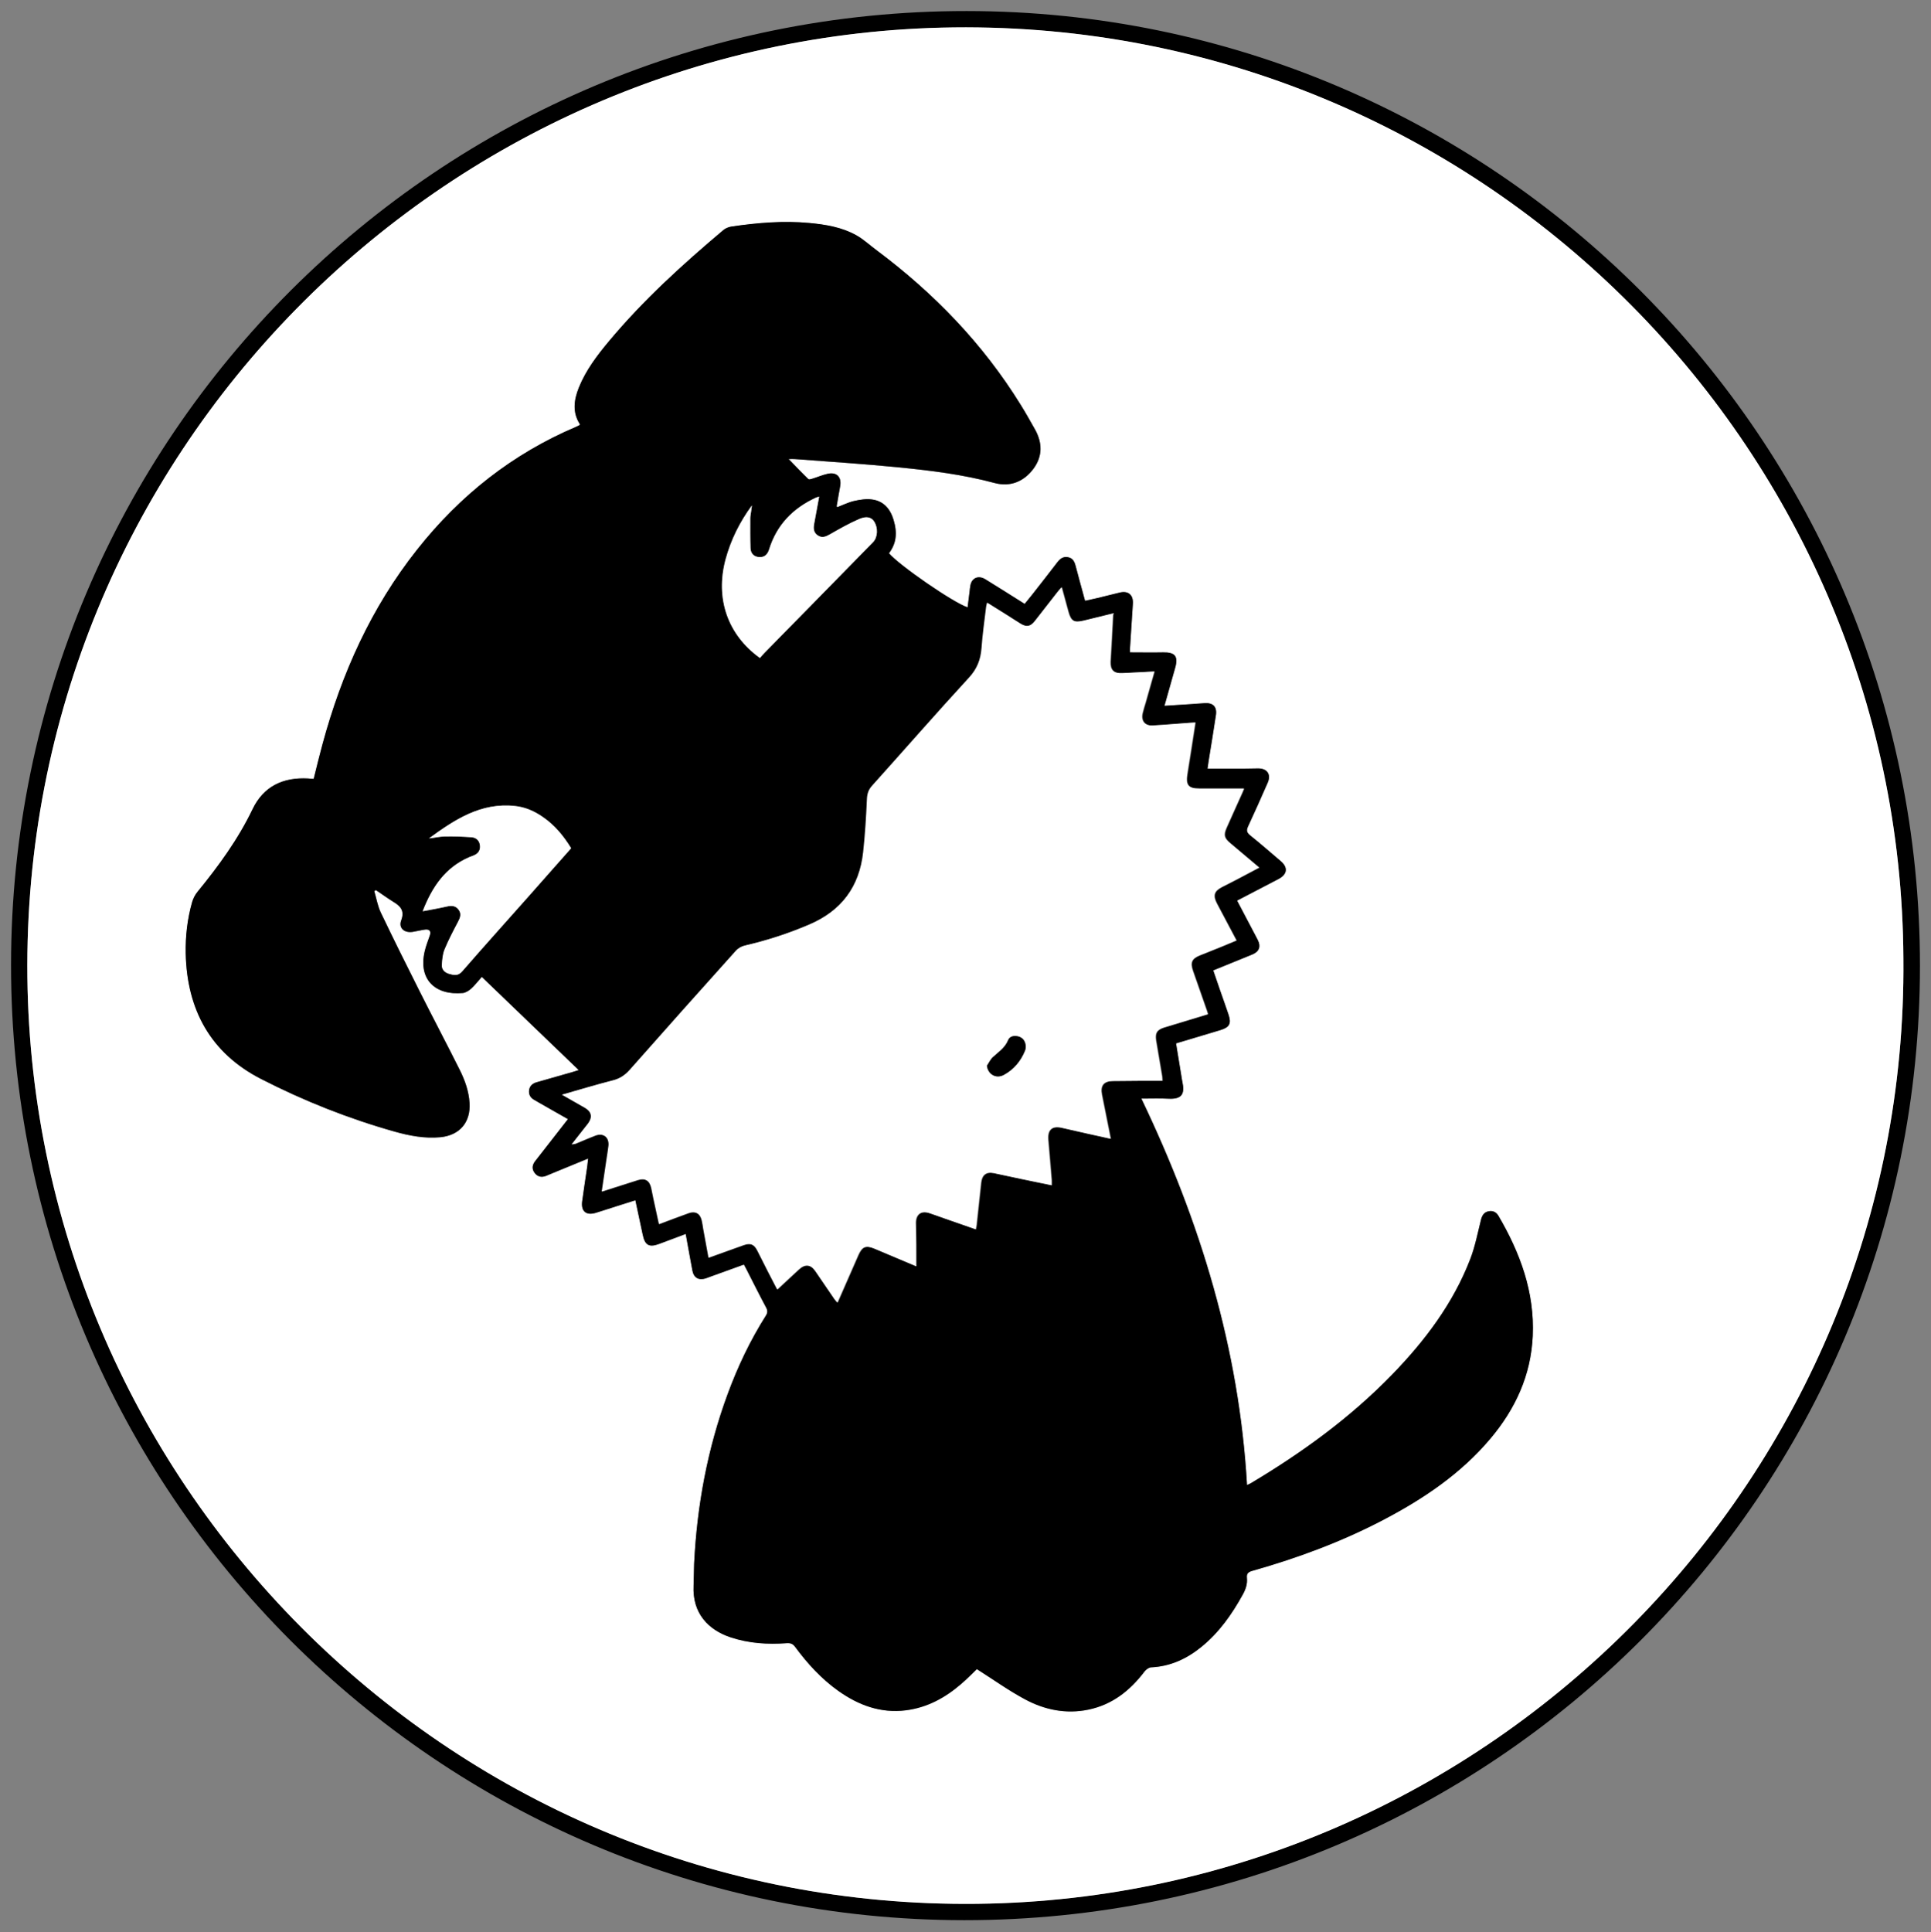<?xml version="1.0" encoding="utf-8"?>
<!-- Generator: Adobe Illustrator 21.1.0, SVG Export Plug-In . SVG Version: 6.00 Build 0)  -->
<svg version="1.1" id="Layer_1" xmlns="http://www.w3.org/2000/svg" xmlns:xlink="http://www.w3.org/1999/xlink" x="0px" y="0px"
	 viewBox="0 0 1749 1750" style="enable-background:new 0 0 1749 1750;" xml:space="preserve">
<rect x="0" y="0" width="1749" height="1750" fill="#808080" stroke="none"/>
<style type="text/css">
	.st0{display:none;fill:#FFFFFF;}
	.st1{fill:#FFFFFF;}
</style>
<g>
	<path class="st0" d="M0,1750C0,1166.7,0,583.3,0,0c583,0,1166,0,1749,0c0,583.3,0,1166.7,0,1750C1166,1750,583,1750,0,1750z
		 M1739,874.6c0-477-386.7-864.2-863.4-864.6C397.7,9.7,10.2,396.4,10,873.9c-0.2,477.3,386.7,865,863.4,865.1
		C1351.8,1739.1,1739,1352.4,1739,874.6z"/>
	<path d="M1739,874.6c0,477.8-387.2,864.5-865.6,864.4C396.7,1738.9,9.8,1351.3,10,873.9C10.2,396.4,397.7,9.7,875.6,10
		C1352.3,10.3,1739,397.5,1739,874.6z M1724,868.3c-2.2-466.5-386.8-849-860.1-843.4C400,30.3,19.4,412.5,24.8,885
		c5.3,463.9,387.7,844.8,860.5,839.1C1349.1,1718.6,1728.2,1337.2,1724,868.3z"/>
	<path class="st1" d="M1724,868.3c4.2,468.9-374.9,850.3-838.6,855.9C412.5,1729.8,30.2,1348.9,24.8,885
		C19.4,412.5,400,30.3,863.9,24.8C1337.2,19.3,1721.8,401.7,1724,868.3z M284.1,705.4c-1.9-0.1-3.5-0.2-5.1-0.3
		c-22.6-1.2-40.3,7-50.3,27.9c-13.1,27.3-30.7,51.4-49.7,74.6c-2.2,2.7-4,6.1-5,9.5c-4.3,15.2-6.1,30.7-5.8,46.4
		c1,50.9,22.5,90.3,68.2,113.7c38.7,19.8,79.1,35.9,121,47.7c13.5,3.8,27.2,6.4,41.4,5.1c17.5-1.7,27.6-13.5,26.5-31.1
		c-0.7-10.7-4.2-20.5-8.9-29.9c-11.9-23.8-24.4-47.3-36.3-71.1c-12-23.8-23.8-47.6-35.3-71.6c-2.8-6-3.9-12.8-5.8-19.2
		c0.5-0.3,1-0.6,1.5-0.9c5.2,3.5,10.3,7.2,15.6,10.5c6.5,4,10.7,8,7.3,16.9c-2.6,7,2.8,11.6,10.5,10.4c3.8-0.6,7.5-1.6,11.3-2.1
		c3.9-0.5,5.4,1.7,4.1,5.4c-1.6,4.7-3.5,9.4-4.6,14.2c-6.1,25.9,9.8,40.2,34.5,37.9c2.7-0.3,5.5-2.1,7.6-4c3.3-3,6-6.6,9.6-10.6
		c29.3,28.2,58.3,56,87.8,84.4c-2.7,0.8-4.2,1.3-5.8,1.8c-10.9,3.1-21.8,6.2-32.6,9.3c-3.7,1.1-6.2,3.3-6.6,7.3
		c-0.4,3.9,1.3,6.7,4.7,8.6c1.7,1,3.5,2,5.2,3c8.3,4.7,16.6,9.5,25.3,14.4c-3.3,4.2-6.3,8.1-9.2,11.8c-6.9,8.8-13.8,17.6-20.6,26.4
		c-2.6,3.4-3,7.1-0.3,10.6c2.7,3.4,6.2,4.2,10.3,2.6c2-0.8,4-1.6,6-2.5c10.4-4.3,20.8-8.6,32.1-13.2c-0.3,3-0.5,5.1-0.8,7.2
		c-1.5,10.5-3.2,21.1-4.6,31.6c-1.2,9.1,3.7,13.1,12.6,10.3c6.2-1.9,12.4-4,18.5-5.9c5.6-1.8,11.2-3.5,17.1-5.4
		c2.3,10.9,4.5,21.1,6.7,31.4c2,9.4,5.8,11.5,14.9,8.1c7.9-2.9,15.8-5.9,24-9c2.1,11.5,4,22.5,6.1,33.4c1.2,6.3,5.7,8.8,11.8,6.9
		c1.7-0.5,3.4-1.2,5.2-1.9c9.8-3.5,19.6-7.1,29.6-10.7c1,1.8,1.8,3.3,2.5,4.7c5.8,11.4,11.5,22.9,17.6,34.2c1.6,2.9,1.5,4.8-0.3,7.5
		c-14.1,22.3-25.4,46-34.5,70.8c-18.3,49.6-27.8,101-30.4,153.7c-0.3,6.7-0.2,13.3-0.5,20c-1.2,25.1,13.6,40,33.2,46.6
		c16.7,5.6,33.9,6.7,51.3,5.4c3.4-0.2,5.4,0.6,7.5,3.4c11.1,15.1,23.7,28.8,39.1,39.8c18.4,13,38.4,20.5,61.3,17.6
		c19.2-2.4,35.4-11.3,49.8-23.7c5.4-4.6,10.3-9.8,14.4-13.6c14.8,9.4,28.6,19.3,43.5,27.3c17.8,9.6,37.2,13.6,57.5,9.4
		c21.7-4.5,37.8-17.3,50.9-34.6c1.3-1.7,3.8-3.6,5.8-3.7c17.6-0.8,32.5-7.8,45.9-18.7c15.9-13,27.4-29.3,37.2-47.1
		c2.7-4.8,4.3-9.7,3.8-15.2c-0.4-3.9,1.1-5.4,4.9-6.4c41.4-11.7,81.6-26.6,119.7-46.7c36.1-19,69.5-41.6,96-73.1
		c22.6-26.9,36.7-57.4,38.3-92.9c1.8-39.7-11.4-75.2-31.1-108.9c-2-3.4-5.2-4.7-9-4c-4.1,0.8-5.8,3.8-6.8,7.7
		c-3,11.9-5.3,24.1-9.7,35.5c-15.6,40.3-41.1,74.1-70.9,104.8c-37.8,38.9-81.2,70.4-127.6,98.1c-1.1,0.7-2.3,1.1-3.7,1.8
		c-7.1-123.3-42.2-238.5-95.7-350c8.9,0,16.7-0.3,24.4,0.1c12.9,0.7,15-4.8,12.7-15.5c-0.1-0.3-0.2-0.6-0.2-1
		c-1.8-11.1-3.7-22.3-5.5-33.6c13.6-4.1,26.9-8,40.1-12c8.5-2.6,10.3-5.9,7.3-14.5c-2.5-7.4-5.2-14.8-7.7-22.1c-2-5.8-4-11.5-6-17.5
		c12.3-5,24-9.7,35.6-14.5c6-2.5,7.7-7.1,4.8-12.9c-1.5-3-3.1-5.9-4.6-8.8c-4.7-8.9-9.4-17.9-14.2-27c12.9-6.7,25.2-13.2,37.6-19.6
		c7.9-4.1,8.7-10.3,2-16.1c-9.2-7.9-18.4-15.9-27.9-23.5c-3-2.4-3.4-4.4-1.8-7.9c6.1-13.1,12-26.3,17.8-39.6
		c3.3-7.5-0.3-12.9-8.5-13c-4.3,0-8.7,0.2-13,0.2c-11,0-21.9,0-33,0c0.3-2.2,0.7-4.9,1.1-7.5c2.2-13.6,4.4-27.3,6.5-40.9
		c1.1-7.6-2.6-11.4-10.1-10.9c-4.3,0.3-8.6,0.7-13,0.9c-7.6,0.5-15.2,1-23.5,1.5c3.4-12,6.6-23.4,9.8-34.7
		c2.9-10.2-0.2-13.9-10.9-13.7c-9.9,0.2-19.9,0-30.1,0c0-0.8-0.1-2.2,0-3.7c0.8-13.5,1.7-26.9,2.6-40.4c0.5-8-4-11.9-11.8-10.1
		c-6.6,1.5-13.2,3.3-19.9,4.9c-3.8,0.9-7.6,1.7-11.6,2.6c-2.9-10.9-5.8-21.1-8.5-31.4c-1-3.9-2.5-7.3-7-8.1
		c-4.4-0.8-7.2,1.4-9.7,4.7c-7.5,9.8-15.1,19.5-22.7,29.2c-2.2,2.8-4.5,5.6-6.8,8.4c-12.1-7.6-23.8-15.1-35.6-22.3
		c-6.1-3.8-12-1.4-13.5,5.2c-0.4,1.9-0.6,4-0.8,5.9c-0.6,4.7-1.2,9.5-1.8,14.3c-13-4.2-62.3-38.3-71.2-49c6.6-8.8,7.8-18.2,4.1-30.4
		c-3-9.9-9.1-16.9-19.6-18.3c-5.3-0.7-11,0.2-16.2,1.4c-5.2,1.2-10.2,3.7-15.2,5.6c-0.2-0.4-0.6-0.7-0.5-0.9
		c1-6.1,2.2-12.1,3.2-18.2c1.5-8.3-3.2-13.1-11.5-11.1c-4.7,1.1-9.2,3-13.7,4.4c-1.2,0.4-3,0.9-3.6,0.4
		c-5.8-5.7-11.5-11.6-17.9-18.2c2.7,0,4-0.1,5.4,0c31.4,2.4,62.8,4.4,94.1,7.5c29.3,2.9,58.5,6.5,87.1,14.2
		c14,3.8,26.5-1.2,35.3-13.1c8.4-11.4,8-23.6,1.1-35.7c-4.2-7.4-8.3-14.8-12.8-22c-34.1-55.3-78.5-101.1-130.4-139.9
		c-6.1-4.6-11.8-9.9-18.4-13.6c-13.1-7.4-27.8-9.8-42.7-11.2c-23.6-2.2-46.9-0.1-70.2,3.2c-2.7,0.4-5.6,1.5-7.6,3.2
		c-36.8,31.1-72.4,63.4-103.5,100.5c-10.8,12.9-21,26.4-27.4,42.1c-4.5,11.2-6.1,22.5,1,33.4c-0.4,0.4-0.5,0.7-0.8,0.9
		c-0.9,0.5-1.8,0.9-2.7,1.3c-57.7,24.5-105.2,62.2-144,111.2C336.2,550.3,309.3,610,292,674.3C289.2,684.6,286.8,694.9,284.1,705.4z
		"/>
	<path d="M284.1,705.4c2.6-10.5,5.1-20.8,7.9-31.1c17.4-64.3,44.2-124.1,85.8-176.6c38.7-49,86.3-86.7,144-111.2
		c0.9-0.4,1.8-0.8,2.7-1.3c0.3-0.1,0.5-0.5,0.8-0.9c-7.1-10.9-5.5-22.1-1-33.4c6.4-15.8,16.6-29.2,27.4-42.1
		c31-37.1,66.6-69.4,103.5-100.5c2-1.7,5-2.8,7.6-3.2c23.3-3.4,46.7-5.4,70.2-3.2c14.8,1.4,29.5,3.8,42.7,11.2
		c6.6,3.7,12.2,9.1,18.4,13.6c51.9,38.8,96.2,84.6,130.4,139.9c4.5,7.2,8.6,14.6,12.8,22c6.8,12.1,7.2,24.3-1.1,35.7
		c-8.7,11.9-21.3,16.9-35.3,13.1c-28.6-7.7-57.8-11.3-87.1-14.2c-31.3-3.1-62.7-5.1-94.1-7.5c-1.3-0.1-2.6,0-5.4,0
		c6.4,6.6,12,12.5,17.9,18.2c0.6,0.5,2.4,0,3.6-0.4c4.6-1.4,9.1-3.4,13.7-4.4c8.2-1.9,12.9,2.8,11.5,11.1
		c-1.1,6.1-2.2,12.1-3.2,18.2c0,0.2,0.3,0.5,0.5,0.9c5.1-1.9,10-4.4,15.2-5.6c5.3-1.2,11-2.1,16.2-1.4c10.5,1.3,16.6,8.4,19.6,18.3
		c3.7,12.2,2.5,21.6-4.1,30.4c8.9,10.7,58.2,44.8,71.2,49c0.6-4.8,1.2-9.6,1.8-14.3c0.2-2,0.4-4,0.8-5.9c1.4-6.6,7.3-9,13.5-5.2
		c11.8,7.2,23.4,14.7,35.6,22.3c2.2-2.8,4.5-5.6,6.8-8.4c7.6-9.7,15.2-19.4,22.7-29.2c2.5-3.3,5.3-5.5,9.7-4.7c4.5,0.8,6,4.2,7,8.1
		c2.7,10.3,5.5,20.5,8.5,31.4c4-0.9,7.8-1.7,11.6-2.6c6.6-1.6,13.2-3.3,19.9-4.9c7.7-1.8,12.3,2.2,11.8,10.1
		c-0.9,13.5-1.7,26.9-2.6,40.4c-0.1,1.5,0,2.9,0,3.7c10.2,0,20.1,0.2,30.1,0c10.6-0.2,13.7,3.5,10.9,13.7
		c-3.2,11.3-6.4,22.7-9.8,34.7c8.3-0.5,15.9-1,23.5-1.5c4.3-0.3,8.6-0.7,13-0.9c7.6-0.5,11.3,3.3,10.1,10.9
		c-2,13.7-4.3,27.3-6.5,40.9c-0.4,2.6-0.8,5.3-1.1,7.5c11.1,0,22,0,33,0c4.3,0,8.7-0.2,13-0.2c8.2,0,11.8,5.5,8.5,13
		c-5.8,13.2-11.7,26.5-17.8,39.6c-1.6,3.5-1.2,5.4,1.8,7.9c9.5,7.6,18.6,15.6,27.9,23.5c6.7,5.7,5.9,11.9-2,16.1
		c-12.4,6.5-24.8,12.9-37.6,19.6c4.8,9.2,9.5,18.1,14.2,27c1.5,2.9,3.2,5.9,4.6,8.8c2.9,5.8,1.2,10.4-4.8,12.9
		c-11.7,4.8-23.4,9.5-35.6,14.5c2.1,6,4,11.8,6,17.5c2.6,7.4,5.2,14.7,7.7,22.1c2.9,8.5,1.2,11.9-7.3,14.5c-13.2,4-26.4,7.9-40.1,12
		c1.9,11.4,3.7,22.5,5.5,33.6c0.1,0.3,0.1,0.7,0.2,1c2.3,10.7,0.2,16.2-12.7,15.5c-7.7-0.4-15.5-0.1-24.4-0.1
		c53.4,111.5,88.6,226.8,95.7,350c1.4-0.7,2.6-1.1,3.7-1.8c46.4-27.7,89.8-59.2,127.6-98.1c29.8-30.7,55.4-64.5,70.9-104.8
		c4.4-11.4,6.7-23.6,9.7-35.5c1-3.9,2.7-6.9,6.8-7.7c3.8-0.8,7,0.6,9,4c19.7,33.6,32.9,69.2,31.1,108.9
		c-1.6,35.5-15.7,66.1-38.3,92.9c-26.5,31.5-59.9,54.1-96,73.1c-38.2,20.1-78.3,35-119.7,46.7c-3.8,1.1-5.3,2.6-4.9,6.4
		c0.6,5.5-1.1,10.3-3.8,15.2c-9.8,17.8-21.4,34.2-37.2,47.1c-13.3,10.9-28.3,17.9-45.9,18.7c-2,0.1-4.4,2-5.8,3.7
		c-13.1,17.3-29.2,30.1-50.9,34.6c-20.3,4.2-39.7,0.2-57.5-9.4c-14.9-8-28.7-17.9-43.5-27.3c-4,3.9-9,9-14.4,13.6
		c-14.4,12.4-30.6,21.2-49.8,23.7c-23,2.9-43-4.6-61.3-17.6c-15.4-10.9-27.9-24.7-39.1-39.8c-2-2.8-4-3.6-7.5-3.4
		c-17.4,1.3-34.6,0.2-51.3-5.4c-19.6-6.6-34.4-21.4-33.2-46.6c0.3-6.7,0.2-13.3,0.5-20c2.6-52.7,12.1-104.1,30.4-153.7
		c9.1-24.7,20.4-48.5,34.5-70.8c1.7-2.7,1.8-4.6,0.3-7.5c-6.1-11.3-11.7-22.8-17.6-34.2c-0.7-1.5-1.6-2.9-2.5-4.7
		c-10,3.6-19.8,7.1-29.6,10.7c-1.7,0.6-3.4,1.3-5.2,1.9c-6.1,1.9-10.6-0.6-11.8-6.9c-2.1-10.9-4-21.9-6.1-33.4c-8.3,3.1-16.1,6-24,9
		c-9.1,3.4-12.9,1.3-14.9-8.1c-2.2-10.2-4.4-20.5-6.7-31.4c-5.9,1.9-11.5,3.6-17.1,5.4c-6.2,2-12.3,4-18.5,5.9
		c-8.9,2.8-13.8-1.2-12.6-10.3c1.4-10.6,3.1-21.1,4.6-31.6c0.3-2.1,0.5-4.2,0.8-7.2c-11.2,4.6-21.6,8.9-32.1,13.2
		c-2,0.8-4,1.7-6,2.5c-4,1.6-7.6,0.9-10.3-2.6c-2.7-3.5-2.3-7.2,0.3-10.6c6.9-8.8,13.8-17.6,20.6-26.4c3-3.8,5.9-7.6,9.2-11.8
		c-8.6-4.9-17-9.7-25.3-14.4c-1.7-1-3.5-2-5.2-3c-3.4-1.9-5.1-4.7-4.7-8.6c0.5-3.9,3-6.2,6.6-7.3c10.9-3.1,21.8-6.2,32.6-9.3
		c1.6-0.4,3.1-1,5.8-1.8c-29.5-28.4-58.5-56.2-87.8-84.4c-3.6,4-6.3,7.6-9.6,10.6c-2.1,1.9-5,3.7-7.6,4c-24.7,2.3-40.6-12-34.5-37.9
		c1.1-4.8,3-9.5,4.6-14.2c1.3-3.7-0.2-5.8-4.1-5.4c-3.8,0.5-7.5,1.5-11.3,2.1c-7.7,1.2-13.1-3.4-10.5-10.4c3.3-9-0.8-13-7.3-16.9
		c-5.3-3.3-10.4-7-15.6-10.5c-0.5,0.3-1,0.6-1.5,0.9c1.9,6.4,3,13.2,5.8,19.2c11.5,24,23.3,47.8,35.3,71.6
		c12,23.8,24.4,47.3,36.3,71.1c4.7,9.4,8.2,19.2,8.9,29.9c1.1,17.6-8.9,29.4-26.5,31.1c-14.2,1.3-27.9-1.3-41.4-5.1
		c-41.9-11.8-82.4-27.9-121-47.7c-45.7-23.4-67.1-62.8-68.2-113.7c-0.3-15.7,1.5-31.3,5.8-46.4c1-3.4,2.7-6.8,5-9.5
		c19-23.3,36.6-47.3,49.7-74.6c10-20.9,27.7-29.1,50.3-27.9C280.6,705.2,282.3,705.3,284.1,705.4z M829.9,1146.8
		c0-13.3,0-26.3,0-39.3c0-7.7,4.8-11.3,12.2-8.8c4.6,1.5,9.1,3.2,13.7,4.8c9.3,3.3,18.7,6.5,28.4,9.9c0.3-1.8,0.6-2.9,0.7-4
		c1.4-12.7,2.7-25.5,4.1-38.2c0.8-7.1,4.7-10.1,11.5-8.7c8.1,1.7,16.3,3.5,24.4,5.2c9.2,1.9,18.4,3.8,28,5.8c0-2,0.1-3.3,0-4.6
		c-1-12.3-2-24.6-3.1-36.8c-0.7-8.8,3.5-12.6,12-10.7c7.6,1.7,15.2,3.5,22.9,5.2c7,1.6,14.1,3.1,21.7,4.8c-2.8-14-5.4-27-8-40.1
		c-1.6-8.1,1.7-12.1,9.9-12.2c7.7-0.1,15.3-0.1,23-0.2c7.2,0,14.5,0,21.9,0c-0.1-2.3-0.1-3.3-0.3-4.3c-1.8-10.7-3.6-21.3-5.4-32
		c-1.2-6.9,0.6-9.9,7.3-12c2.8-0.9,5.7-1.7,8.6-2.6c10.3-3.1,20.6-6.2,31-9.4c-0.3-1.3-0.5-2.1-0.8-2.9
		c-4.2-12.1-8.4-24.2-12.7-36.3c-2.7-7.7-1.2-11.2,6.2-14.1c6.3-2.6,12.7-5.1,19-7.6c4.7-1.9,9.3-3.9,14.2-5.9
		c-6.1-11.6-12-22.6-17.8-33.6c-3.7-7.1-2.5-11,4.5-14.7c4.3-2.2,8.6-4.4,12.9-6.6c6.8-3.6,13.7-7.2,21-11.1
		c-9.1-7.7-17.6-14.9-26.2-22.1c-5.5-4.7-6.2-7.4-3.4-13.9c4.8-10.8,9.6-21.6,14.5-32.3c0.6-1.3,1-2.6,1.3-3.3
		c-13.6,0-26.9,0-40.2,0c-10.2,0-12.8-3.2-11.1-13.1c2.5-15.4,4.9-30.8,7.3-46.7c-2.1,0.1-3.7,0.2-5.3,0.3
		c-11.1,0.8-22.2,1.8-33.4,2.4c-7.2,0.4-10.8-4.3-9.1-11.3c0.7-3.1,1.7-6.1,2.6-9.1c2.6-9.4,5.3-18.7,8.1-28.5
		c-10.2,0.5-19.6,1-29.1,1.5c-7.6,0.4-10.9-2.7-10.7-10.2c0.2-4.7,0.5-9.3,0.8-14c0.5-9.7,1.1-19.5,1.6-29.9
		c-9.4,2.3-17.9,4.4-26.5,6.5c-8.9,2.2-11.7,0.5-14.1-8.2c-2-7.1-3.9-14.2-6-22c-1.6,1.8-2.6,3.1-3.7,4.3
		c-6.9,8.8-13.7,17.6-20.6,26.4c-3.9,5-7.6,5.6-13,2.3c-4-2.4-7.9-5-11.8-7.5c-6-3.8-12-7.5-18.4-11.5c-0.4,1.6-0.7,2.5-0.8,3.5
		c-1.5,12.6-3.3,25.1-4.2,37.7c-0.7,10.4-4,18.7-11.3,26.6c-29.6,32.3-58.4,65.3-87.7,97.8c-3.4,3.7-4.5,7.5-4.8,12.4
		c-0.7,15.9-1.7,31.9-3.4,47.8c-3.4,31.4-19.6,53.2-48.9,65.7c-18.9,8.1-38.3,14.3-58.3,19c-3,0.7-6.2,2.5-8.2,4.8
		c-32.2,35.8-64.2,71.7-96.1,107.8c-4.3,4.8-8.9,7.9-15.2,9.5c-15.1,3.9-30.1,8.4-46.2,13c7.5,4.3,14.1,8,20.7,11.8
		c6.2,3.6,7.2,8.4,3.1,14.1c-1.2,1.6-2.4,3.2-3.7,4.7c-3.5,4.5-7,8.9-11.3,14.4c2.1-0.4,2.8-0.4,3.4-0.6c6-2.5,11.9-5.1,18-7.4
		c7.3-2.7,12.9,1.7,12,9.3c-0.5,4.3-1.2,8.6-1.9,12.9c-1.4,9.3-2.7,18.6-4.2,28.5c11.4-3.6,22-7.1,32.6-10.4
		c6.5-2,10.7,0.5,12.2,7.1c0.7,3.3,1.3,6.5,2,9.8c1.6,7.6,3.3,15.1,5,23c9.4-3.5,18.1-6.9,26.9-10c6.1-2.1,10.6,0.5,11.9,6.8
		c0.5,2.4,0.8,4.9,1.3,7.4c1.6,8.6,3.1,17.3,4.8,26.2c10.9-3.9,21.2-7.7,31.5-11.3c6.3-2.2,9.7-0.9,12.7,4.9
		c3.4,6.5,6.6,13.1,9.9,19.6c2.6,5.1,5.3,10.1,8.1,15.6c6.9-6.4,13.2-12.3,19.6-18.2c5.6-5.1,10.7-4.5,15,1.7
		c5.7,8.4,11.4,16.8,17.2,25.2c0.7,1,1.6,1.9,2.7,3.2c6.5-14.7,12.6-28.9,18.9-43.1c3.4-7.7,6.8-9,14.6-5.8
		C804.7,1136.2,817.6,1141.6,829.9,1146.8z M517.3,768.2c-6.9-11.2-15-21-25.7-28.5c-7.5-5.2-15.7-8.8-24.8-9.8
		c-31-3.4-54.8,12.3-78.1,29.3c4.7-0.4,9.3-1.6,13.9-1.7c8.3-0.2,16.6,0.1,24.9,0.7c4.2,0.3,7,3.1,7.4,7.6c0.4,4.4-1.9,7.2-5.8,8.9
		c-1.2,0.5-2.5,0.9-3.7,1.4c-21.8,9.4-33.9,27.1-42.4,49.1c7.9-1.5,14.9-2.7,21.9-4.3c4.3-1,8-0.8,10.7,3c2.8,3.9,1.2,7.4-0.7,11.1
		c-4.2,8.1-8.5,16.2-12,24.6c-1.8,4.3-2.2,9.3-2.5,14.1c-0.3,4.3,2.6,7.1,6.7,8.2c4.2,1.2,7.9,2,11.6-2.2
		c19.9-22.9,40.1-45.4,60.3-68.1C491.6,797.2,504.4,782.7,517.3,768.2z M688.3,595.9c1.6-1.8,2.9-3.5,4.4-5
		c12.8-13.1,25.6-26.2,38.5-39.2c19.8-20.2,39.7-40.4,59.4-60.6c4.3-4.5,4.7-13,1-18.7c-2.4-3.8-6.6-5.2-13.5-2.3
		c-9.1,3.9-17.8,8.9-26.4,13.8c-3.8,2.1-7.2,3.6-11.1,1.1c-4-2.6-4.1-6.5-3.3-10.7c1.5-8,3-15.9,4.5-24.5c-1.4,0.5-2.3,0.7-3.2,1.1
		c-20.7,9.6-35.2,24.7-42.1,46.7c-1.4,4.5-4,7.3-9,7c-4.9-0.3-7.7-3.3-7.9-8.1c-0.3-8.9-0.2-17.9-0.2-26.9c0-2,0.4-4,0.7-5.9
		c0.3-2,0.5-3.9,0.8-5.9c-11,15-19,31.1-23.8,48.7C647.7,541.8,658.9,574.8,688.3,595.9z"/>
	<path class="st1" d="M829.9,1146.8c-12.4-5.2-25.2-10.6-38-16c-7.7-3.2-11.2-1.9-14.6,5.8c-6.2,14.2-12.4,28.3-18.9,43.1
		c-1.1-1.3-2-2.2-2.7-3.2c-5.7-8.4-11.4-16.8-17.2-25.2c-4.3-6.3-9.4-6.8-15-1.7c-6.4,5.8-12.7,11.8-19.6,18.2
		c-2.8-5.4-5.5-10.5-8.1-15.6c-3.3-6.5-6.6-13.1-9.9-19.6c-3-5.9-6.4-7.2-12.7-4.9c-10.3,3.7-20.6,7.4-31.5,11.3
		c-1.6-8.9-3.2-17.6-4.8-26.2c-0.4-2.5-0.7-4.9-1.3-7.4c-1.4-6.3-5.8-9-11.9-6.8c-8.8,3.1-17.5,6.5-26.9,10c-1.7-7.9-3.3-15.5-5-23
		c-0.7-3.3-1.3-6.5-2-9.8c-1.5-6.7-5.7-9.2-12.2-7.1c-10.6,3.3-21.2,6.8-32.6,10.4c1.5-9.9,2.8-19.2,4.2-28.5
		c0.6-4.3,1.4-8.6,1.9-12.9c0.8-7.7-4.7-12.1-12-9.3c-6.1,2.3-12,5-18,7.4c-0.6,0.2-1.2,0.2-3.4,0.6c4.3-5.5,7.8-9.9,11.3-14.4
		c1.2-1.6,2.5-3.1,3.7-4.7c4.1-5.7,3.1-10.5-3.1-14.1c-6.6-3.8-13.2-7.6-20.7-11.8c16.1-4.6,31-9.1,46.2-13
		c6.3-1.6,10.9-4.7,15.2-9.5c31.9-36.1,63.9-72,96.1-107.8c2-2.3,5.2-4.1,8.2-4.8c20-4.6,39.4-10.9,58.3-19
		c29.3-12.5,45.5-34.3,48.9-65.7c1.7-15.9,2.7-31.8,3.4-47.8c0.2-5,1.4-8.7,4.8-12.4c29.3-32.6,58.1-65.6,87.7-97.8
		c7.3-7.9,10.5-16.3,11.3-26.6c0.9-12.6,2.7-25.2,4.2-37.7c0.1-1,0.5-1.9,0.8-3.5c6.3,4,12.4,7.7,18.4,11.5c3.9,2.5,7.8,5,11.8,7.5
		c5.4,3.3,9.1,2.7,13-2.3c6.9-8.8,13.7-17.6,20.6-26.4c1-1.3,2.1-2.5,3.7-4.3c2.1,7.8,4.1,14.9,6,22c2.4,8.8,5.2,10.4,14.1,8.2
		c8.5-2.1,17.1-4.2,26.5-6.5c-0.6,10.4-1.1,20.1-1.6,29.9c-0.3,4.7-0.6,9.3-0.8,14c-0.2,7.5,3.1,10.6,10.7,10.2
		c9.5-0.5,18.9-0.9,29.1-1.5c-2.8,9.8-5.4,19.2-8.1,28.5c-0.9,3-1.9,6.1-2.6,9.1c-1.7,7,2,11.7,9.1,11.3c11.1-0.6,22.2-1.6,33.4-2.4
		c1.6-0.1,3.2-0.2,5.3-0.3c-2.5,15.9-4.8,31.3-7.3,46.7c-1.6,10,1,13.2,11.1,13.1c13.3,0,26.6,0,40.2,0c-0.3,0.7-0.7,2.1-1.3,3.3
		c-4.8,10.8-9.7,21.5-14.5,32.3c-2.9,6.5-2.2,9.3,3.4,13.9c8.5,7.2,17,14.4,26.2,22.1c-7.3,3.9-14.2,7.5-21,11.1
		c-4.3,2.2-8.6,4.4-12.9,6.6c-7,3.6-8.2,7.6-4.5,14.7c5.8,11,11.7,22,17.8,33.6c-4.8,2-9.5,4-14.2,5.9c-6.3,2.6-12.7,5.1-19,7.6
		c-7.3,3-8.8,6.5-6.2,14.1c4.2,12.1,8.4,24.2,12.7,36.3c0.3,0.8,0.4,1.6,0.8,2.9c-10.5,3.2-20.7,6.3-31,9.4
		c-2.9,0.9-5.8,1.7-8.6,2.6c-6.6,2.1-8.4,5.1-7.3,12c1.8,10.7,3.6,21.3,5.4,32c0.2,1,0.1,2,0.3,4.3c-7.4,0-14.6,0-21.9,0
		c-7.7,0-15.3,0.1-23,0.2c-8.2,0.1-11.5,4.1-9.9,12.2c2.6,13.1,5.2,26.1,8,40.1c-7.6-1.7-14.6-3.2-21.7-4.8
		c-7.6-1.7-15.2-3.5-22.9-5.2c-8.5-1.9-12.7,1.9-12,10.7c1,12.3,2.1,24.6,3.1,36.8c0.1,1.3,0,2.6,0,4.6c-9.5-2-18.8-3.9-28-5.8
		c-8.1-1.7-16.3-3.5-24.4-5.2c-6.8-1.4-10.8,1.6-11.5,8.7c-1.4,12.7-2.7,25.5-4.1,38.2c-0.1,1.1-0.4,2.2-0.7,4
		c-9.7-3.4-19-6.6-28.4-9.9c-4.6-1.6-9.1-3.3-13.7-4.8c-7.4-2.4-12.2,1.1-12.2,8.8C830,1120.5,829.9,1133.4,829.9,1146.8z
		 M893.9,965.2c1.1,7.9,8.4,12,15.5,8.2c8.9-4.8,15.1-12.3,19-21.7c0.7-1.6,0.8-3.6,0.6-5.4c-0.6-3.9-2.8-6.7-6.8-7.7
		c-3.8-0.9-7.6-0.1-9,3.4c-2.8,6.9-8.7,10.6-13.8,15.4C897,959.6,895.6,962.6,893.9,965.2z"/>
	<path class="st1" d="M517.3,768.2c-12.9,14.6-25.7,29-38.5,43.5c-20.1,22.7-40.4,45.2-60.3,68.1c-3.7,4.3-7.4,3.4-11.6,2.2
		c-4.1-1.1-7-3.9-6.7-8.2c0.3-4.8,0.7-9.8,2.5-14.1c3.5-8.4,7.7-16.5,12-24.6c2-3.8,3.5-7.3,0.7-11.1c-2.7-3.8-6.4-4-10.7-3
		c-6.9,1.6-14,2.8-21.9,4.3c8.5-22,20.5-39.8,42.4-49.1c1.2-0.5,2.5-0.9,3.7-1.4c4-1.6,6.2-4.5,5.8-8.9c-0.4-4.4-3.2-7.2-7.4-7.6
		c-8.3-0.6-16.6-0.9-24.9-0.7c-4.6,0.1-9.2,1.3-13.9,1.7c23.3-17,47.1-32.8,78.1-29.3c9.1,1,17.3,4.6,24.8,9.8
		C502.3,747.1,510.4,756.9,517.3,768.2z"/>
	<path class="st1" d="M688.3,595.9c-29.4-21.1-40.6-54.1-31-89.5c4.8-17.6,12.8-33.7,23.8-48.7c-0.3,2-0.5,3.9-0.8,5.9
		c-0.3,2-0.7,4-0.7,5.9c0,9-0.1,17.9,0.2,26.9c0.2,4.8,3,7.8,7.9,8.1c4.9,0.3,7.6-2.5,9-7c6.8-22,21.4-37.1,42.1-46.7
		c0.8-0.4,1.8-0.6,3.2-1.1c-1.6,8.5-3,16.5-4.5,24.5c-0.8,4.2-0.7,8.1,3.3,10.7c3.9,2.6,7.3,1.1,11.1-1.1
		c8.6-4.9,17.3-9.9,26.4-13.8c6.8-2.9,11.1-1.5,13.5,2.3c3.7,5.7,3.3,14.3-1,18.7c-19.8,20.2-39.6,40.4-59.4,60.6
		c-12.8,13.1-25.7,26.1-38.5,39.2C691.2,592.4,689.9,594.1,688.3,595.9z"/>
	<path d="M893.9,965.2c1.8-2.6,3.1-5.7,5.4-7.8c5.1-4.7,11-8.4,13.8-15.4c1.4-3.5,5.3-4.3,9-3.4c4,1,6.2,3.8,6.8,7.7
		c0.3,1.7,0.1,3.8-0.6,5.4c-3.8,9.3-10.1,16.8-19,21.7C902.3,977.3,894.9,973.1,893.9,965.2z"/>
</g>
</svg>

